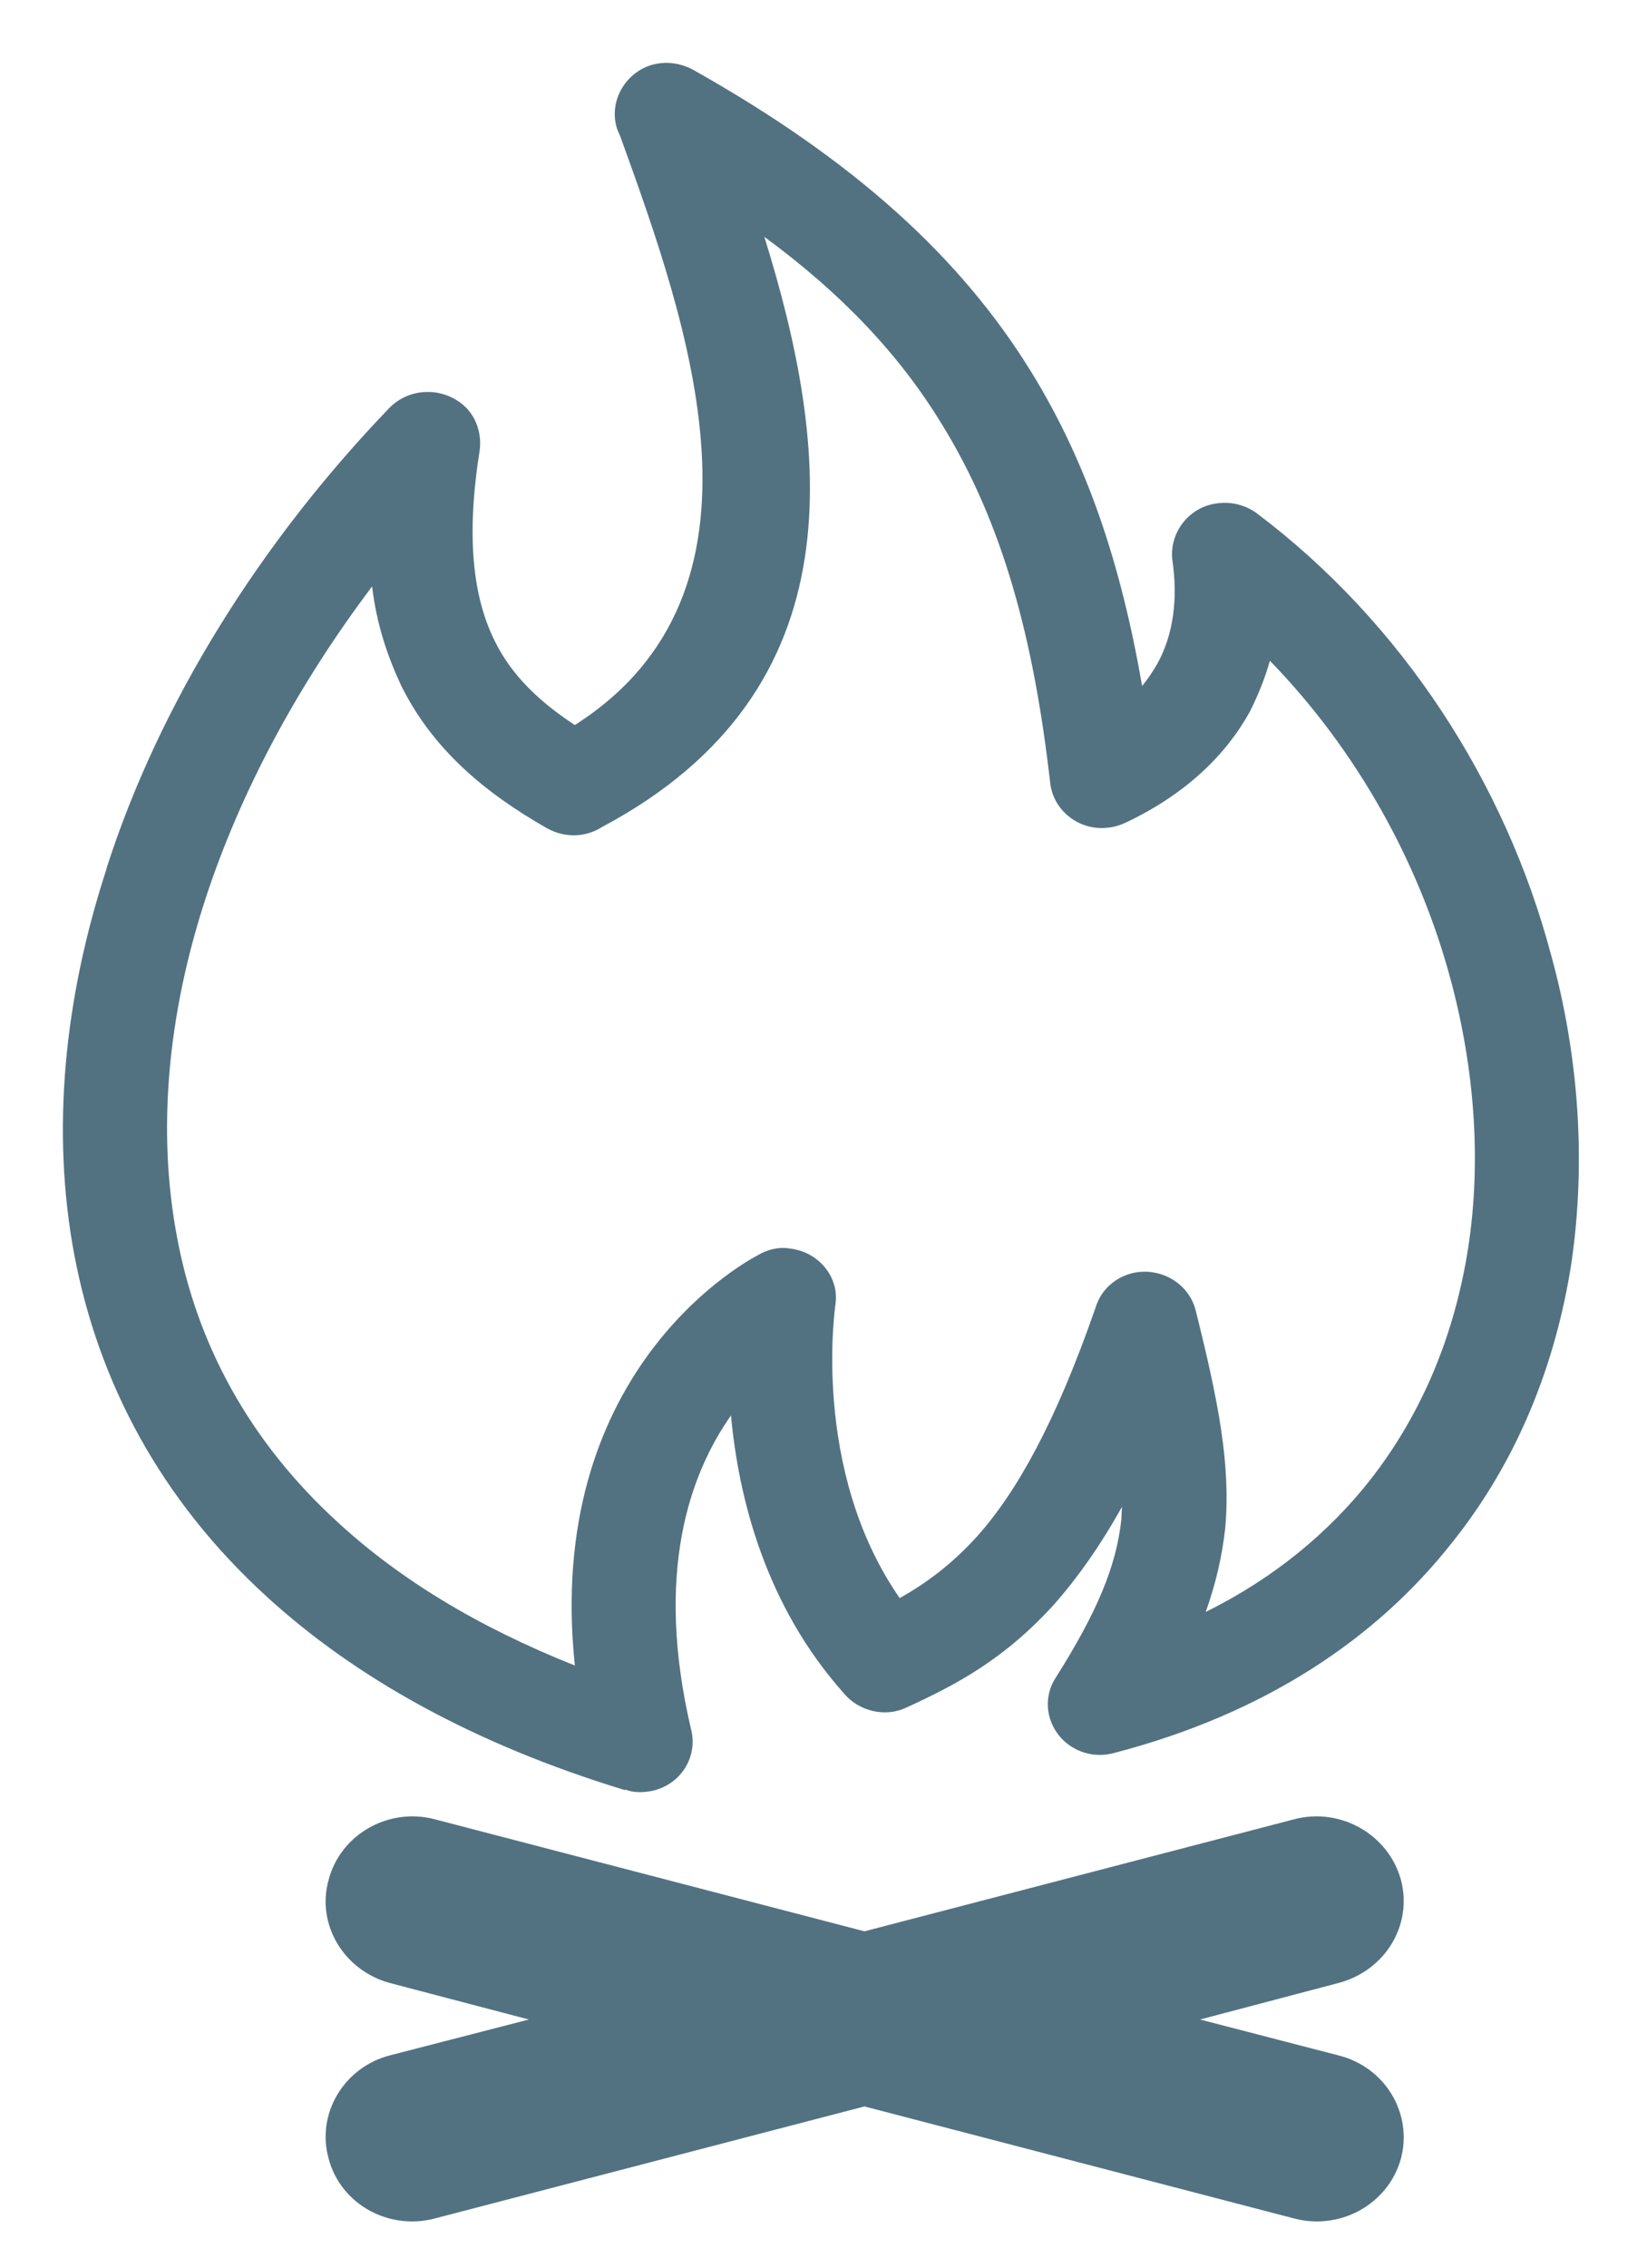 <svg id="SvgjsSvg1025" xmlns="http://www.w3.org/2000/svg" version="1.1" xmlns:xlink="http://www.w3.org/1999/xlink" xmlns:svgjs="http://svgjs.com/svgjs" width="26" height="36" viewBox="0 0 26 36"><title>Fill 1</title><desc>Created with Avocode.</desc><defs id="SvgjsDefs1026"></defs><path id="SvgjsPath1027" d="M133.13 920.44C132.65 915.85 135.71 914.1 136.03 913.93C136.18 913.84 136.36 913.79 136.54 913.82C137 913.87 137.33 914.27 137.27 914.7C137.27 914.71 136.87 917.33 138.29 919.37C138.7 919.14 139.11 918.84 139.51 918.4C140.14 917.7 140.76 916.6 141.4 914.76C141.48 914.49 141.7 914.28 141.99 914.21C142.43 914.11 142.88 914.37 142.99 914.8C143.35 916.24 143.55 917.25 143.46 918.26C143.41 918.71 143.31 919.14 143.15 919.59C144.24 919.05 145.1 918.33 145.75 917.51C146.6 916.43 147.11 915.16 147.32 913.8C147.53 912.43 147.42 910.96 147.04 909.55C146.54 907.69 145.55 905.91 144.17 904.49C144.09 904.77 143.98 905.04 143.85 905.3C143.46 906 142.83 906.6 141.92 907.04C141.82 907.09 141.71 907.13 141.59 907.14C141.14 907.19 140.73 906.87 140.68 906.43C140.42 904.15 139.93 902.3 138.95 900.72C138.29 899.64 137.38 898.67 136.14 897.76C137.17 901.07 137.68 904.94 133.56 907.13C133.31 907.29 132.98 907.31 132.69 907.15C131.69 906.58 130.87 905.89 130.37 904.88C130.15 904.41 129.98 903.9 129.91 903.31C128.74 904.86 127.82 906.56 127.26 908.28C126.67 910.09 126.49 911.93 126.81 913.63C127.12 915.31 127.94 916.87 129.38 918.18C130.34 919.06 131.57 919.82 133.13 920.44ZM133.93 922.42C131.5 921.68 129.63 920.62 128.24 919.35C126.54 917.8 125.56 915.93 125.18 913.92C124.81 911.95 125.02 909.85 125.69 907.8V907.79C126.53 905.17 128.13 902.61 130.19 900.47C130.51 900.15 131.03 900.14 131.37 900.44C131.57 900.62 131.65 900.89 131.62 901.14C131.4 902.52 131.51 903.48 131.86 904.18C132.13 904.73 132.58 905.15 133.13 905.51C136.46 903.39 134.93 899.15 133.85 896.16L133.81 896.07C133.66 895.66 133.89 895.19 134.32 895.04C134.57 894.96 134.82 895 135.03 895.12C137.57 896.55 139.25 898.08 140.37 899.89C141.28 901.36 141.81 902.99 142.14 904.89C142.23 904.78 142.31 904.66 142.38 904.54C142.64 904.07 142.71 903.5 142.62 902.89C142.57 902.45 142.89 902.04 143.34 901.99C143.56 901.96 143.78 902.02 143.95 902.14C146.28 903.89 147.91 906.44 148.63 909.14C149.08 910.76 149.19 912.45 148.96 914.04C148.71 915.66 148.1 917.19 147.07 918.48C145.86 920.02 144.08 921.21 141.69 921.83C141.24 921.95 140.79 921.69 140.67 921.26C140.61 921.04 140.65 920.81 140.77 920.63C141.42 919.6 141.73 918.87 141.81 918.12L141.82 917.92C141.47 918.55 141.11 919.05 140.76 919.45C139.96 920.34 139.18 920.75 138.39 921.11C138.05 921.27 137.64 921.16 137.41 920.89C136.15 919.48 135.73 917.77 135.61 916.47C134.95 917.41 134.39 918.98 134.98 921.47C135.08 921.9 134.81 922.33 134.36 922.43C134.21 922.46 134.06 922.46 133.93 922.41ZM132.4 926.06L130.19 926.63C129.46 926.82 129.02 927.56 129.22 928.27C129.41 928.99 130.17 929.41 130.9 929.22L137.73 927.44L144.56 929.22C145.29 929.41 146.05 928.99 146.25 928.27C146.44 927.56 146.01 926.82 145.26 926.63L143.06 926.06L145.26 925.48C146.01 925.28 146.44 924.55 146.25 923.84C146.05 923.12 145.29 922.69 144.56 922.88L137.73 924.66L130.9 922.88C130.17 922.69 129.41 923.12 129.22 923.84C129.02 924.55 129.46 925.28 130.19 925.48Z " fill="#527282" fill-opacity="1" transform="matrix(1,0,0,1,-124,-894)"></path></svg>